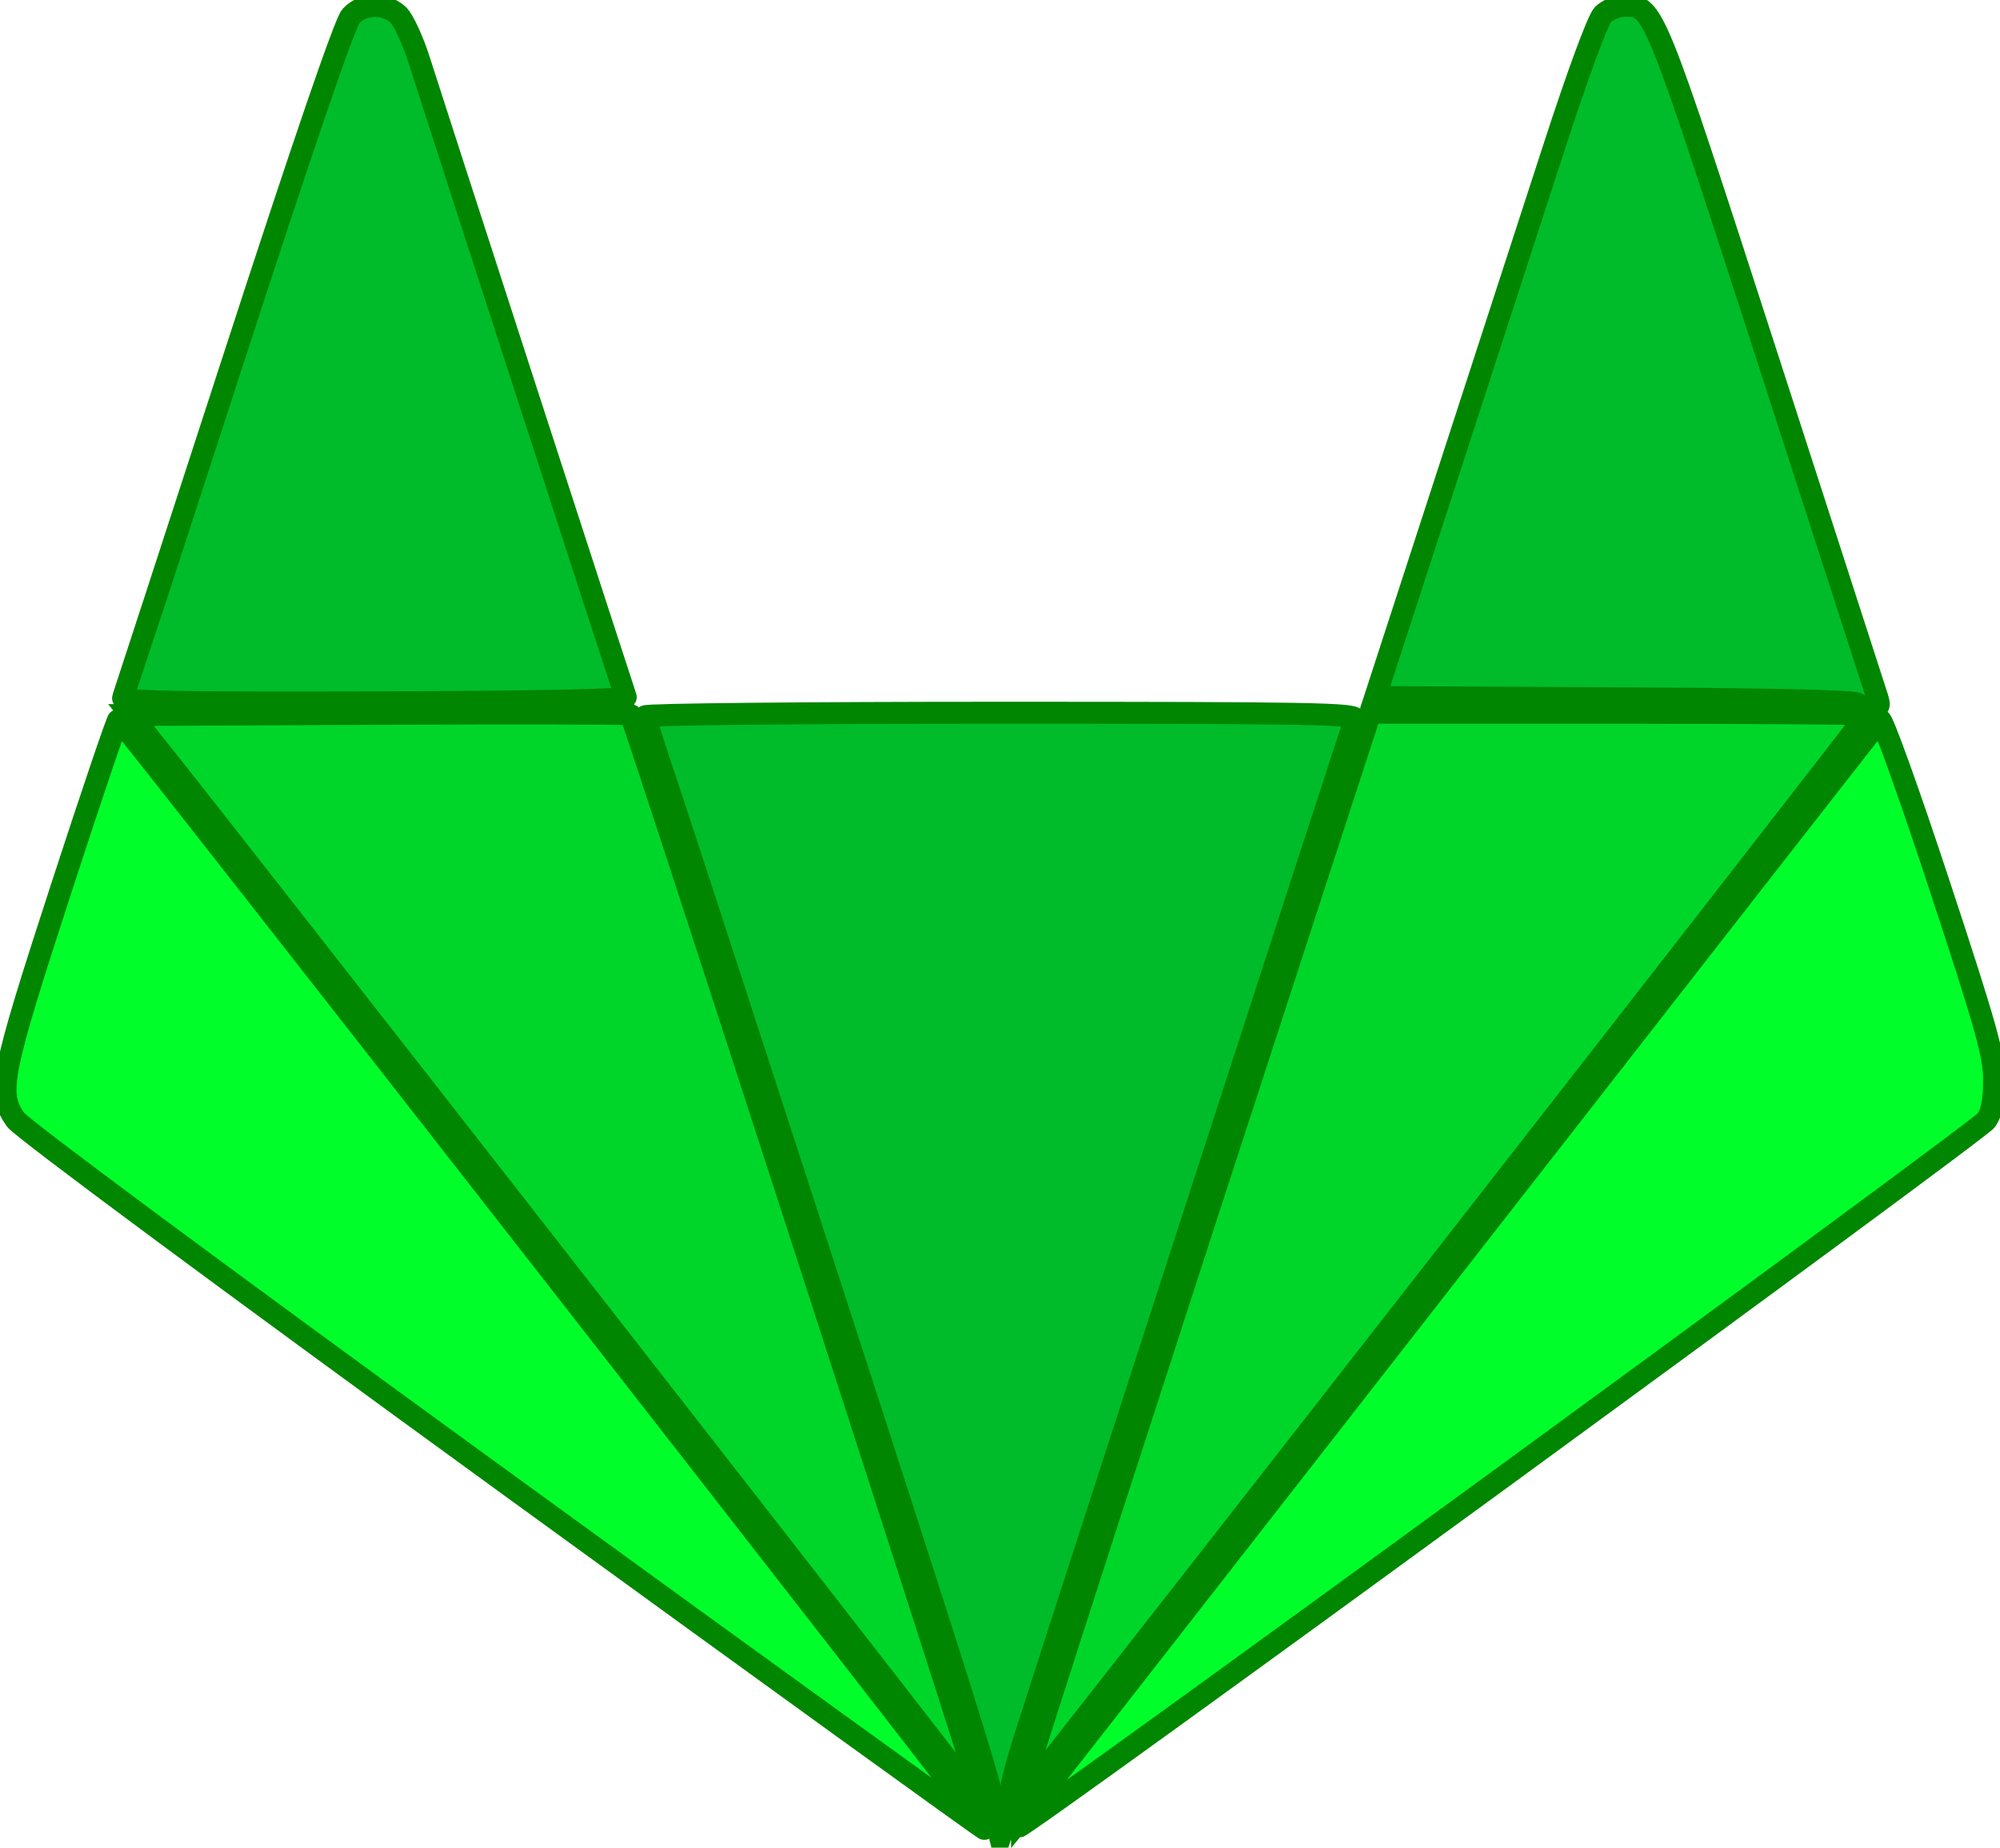 <?xml version="1.0" encoding="UTF-8" standalone="no"?>
<svg
   xmlns:sketch="http://www.bohemiancoding.com/sketch/ns"
   xmlns:dc="http://purl.org/dc/elements/1.1/"
   xmlns:cc="http://creativecommons.org/ns#"
   xmlns:rdf="http://www.w3.org/1999/02/22-rdf-syntax-ns#"
   xmlns:svg="http://www.w3.org/2000/svg"
   xmlns="http://www.w3.org/2000/svg"
   xmlns:sodipodi="http://sodipodi.sourceforge.net/DTD/sodipodi-0.dtd"
   xmlns:inkscape="http://www.inkscape.org/namespaces/inkscape"
   width="210px"
   height="194px"
   viewBox="0 0 210 194"
   version="1.1"
   id="svg861"
   sodipodi:docname="git.svg"
   inkscape:version="0.92.4 (5da689c313, 2019-01-14)">
  <sodipodi:namedview
     pagecolor="#ffffff"
     bordercolor="#666666"
     borderopacity="1"
     objecttolerance="10"
     gridtolerance="10"
     guidetolerance="10"
     inkscape:pageopacity="0"
     inkscape:pageshadow="2"
     inkscape:window-width="2560"
     inkscape:window-height="1361"
     id="namedview863"
     showgrid="false"
     inkscape:pagecheckerboard="true"
     inkscape:zoom="2.1286101"
     inkscape:cx="108.33752"
     inkscape:cy="21.726877"
     inkscape:window-x="-9"
     inkscape:window-y="-9"
     inkscape:window-maximized="1"
     inkscape:current-layer="Page-1" />
  <!-- Generator: Sketch 3.3.2 (12043) - http://www.bohemiancoding.com/sketch -->
  <title
     id="title841">Group</title>
  <desc
     id="desc843">Created with Sketch.</desc>
  <defs
     id="defs845" />
  <g
     id="Page-1"
     sketch:type="MSPage"
     style="fill:none;fill-rule:evenodd;stroke:none;stroke-width:1">
    <g
       id="Fill-1-+-Group-24"
       sketch:type="MSLayerGroup"
       inkscape:export-filename="C:\Users\yakrami\Desktop\deepfakedetection\static\git.png"
       inkscape:export-xdpi="10"
       inkscape:export-ydpi="10">
      <g
         id="Group-24"
         sketch:type="MSShapeGroup">
        <g
           id="Group">
          <path
             d="m 105.061,193.655 v 0 l 38.64,-118.921 h -77.28 z"
             id="Fill-4"
             inkscape:connector-curvature="0"
             style="fill:#e24329" />
          <path
             id="Fill-6"
             inkscape:connector-curvature="0"
             style="fill:#fc6d26" />
          <path
             d="M 105.061,193.655 66.421,74.734 H 12.268 Z"
             id="Fill-8"
             inkscape:connector-curvature="0"
             style="fill:#fc6d26" />
          <path
             id="Fill-10"
             inkscape:connector-curvature="0"
             style="fill:#fc6d26" />
          <path
             d="m 12.268,74.734 v 0 l -11.742,36.139 c -1.071,3.296 0.102,6.907 2.906,8.944 l 101.629,73.838 z"
             id="Fill-12"
             inkscape:connector-curvature="0"
             style="fill:#fca326" />
          <path
             id="Fill-14"
             inkscape:connector-curvature="0"
             style="fill:#fc6d26" />
          <path
             d="m 12.268,74.734 h 54.153 L 43.148,3.109 c -1.197,-3.686 -6.411,-3.685 -7.608,0 z"
             id="Fill-16"
             inkscape:connector-curvature="0"
             style="fill:#e24329" />
          <path
             d="m 105.061,193.655 38.64,-118.921 h 54.153 z"
             id="Fill-18"
             inkscape:connector-curvature="0"
             style="fill:#fc6d26" />
          <path
             d="m 197.854,74.734 v 0 l 11.742,36.139 c 1.071,3.296 -0.102,6.907 -2.906,8.944 l -101.629,73.838 z"
             id="Fill-20"
             inkscape:connector-curvature="0"
             style="fill:#fca326" />
          <path
             d="m 197.854,74.734 h -54.153 l 23.273,-71.625 c 1.197,-3.686 6.411,-3.685 7.608,0 z"
             id="Fill-22"
             inkscape:connector-curvature="0"
             style="fill:#e24329" />
        </g>
      </g>
    </g>
    <path
       style="fill:#00ff2a;fill-opacity:1;fill-rule:evenodd;stroke:#008600;stroke-width:2.306;stroke-miterlimit:4;stroke-dasharray:none;stroke-opacity:1"
       d="M 52.949,155.606 C 23.172,133.969 2.251,118.461 1.625,117.561 -0.325,114.758 0.033,112.941 6.391,93.395 c 3.194,-9.819 5.914,-17.852 6.046,-17.852 0.299,0 91.11,116.349 90.919,116.487 -0.076,0.055 -22.759,-16.336 -50.407,-36.425 z"
       id="path875"
       inkscape:connector-curvature="0"
       inkscape:export-filename="C:\Users\yakrami\Desktop\deepfakedetection\static\git.png"
       inkscape:export-xdpi="10"
       inkscape:export-ydpi="10" />
    <path
       style="fill:#00ff2a;fill-opacity:1;fill-rule:evenodd;stroke:#008600;stroke-width:2.306;stroke-miterlimit:4;stroke-dasharray:none;stroke-opacity:1"
       d="m 107.317,190.994 c 0.397,-0.452 20.747,-26.508 45.221,-57.902 24.475,-31.394 44.67,-57.262 44.88,-57.485 0.209,-0.223 2.983,7.493 6.165,17.147 4.974,15.094 5.786,17.981 5.796,20.606 0.008,2.147 -0.232,3.412 -0.81,4.261 -0.763,1.122 -100.85,74.193 -101.624,74.193 -0.192,0 -0.025,-0.37 0.372,-0.822 z"
       id="path877"
       inkscape:connector-curvature="0"
       inkscape:export-filename="C:\Users\yakrami\Desktop\deepfakedetection\static\git.png"
       inkscape:export-xdpi="10"
       inkscape:export-ydpi="10" />
    <path
       style="fill:#00d62a;fill-opacity:1;fill-rule:evenodd;stroke:#008600;stroke-width:2.306;stroke-miterlimit:4;stroke-dasharray:none;stroke-opacity:1"
       d="m 107.21,188.19 c 0,-0.473 13.969,-43.696 31.053,-96.087 l 5.63,-17.265 h 26.053 c 14.329,0 26.053,0.095 26.053,0.211 0,0.237 -87.112,111.917 -88.136,112.992 -0.406,0.426 -0.655,0.483 -0.655,0.149 z"
       id="path879"
       inkscape:connector-curvature="0"
       inkscape:export-filename="C:\Users\yakrami\Desktop\deepfakedetection\static\git.png"
       inkscape:export-xdpi="10"
       inkscape:export-ydpi="10" />
    <path
       style="fill:#00d62a;fill-opacity:1;fill-rule:evenodd;stroke:#008600;stroke-width:2.306;stroke-miterlimit:4;stroke-dasharray:none;stroke-opacity:1"
       d="m 102.803,190.469 c -0.44,-0.486 -0.738,-1.165 -0.663,-1.508 0.075,-0.344 -0.162,-0.634 -0.528,-0.646 -0.366,-0.012 -0.763,-0.315 -0.883,-0.674 -0.15,-0.451 -0.018,-0.532 0.431,-0.262 0.508,0.306 0.535,0.244 0.126,-0.287 C 87.868,169.698 23.29,86.984 16.947,79.067 l -3.199,-3.993 26.135,-0.121 c 14.374,-0.067 26.216,-0.04 26.315,0.059 0.362,0.362 37.781,115.965 37.596,116.15 -0.105,0.105 -0.551,-0.207 -0.991,-0.693 z"
       id="path881"
       inkscape:connector-curvature="0"
       inkscape:export-filename="C:\Users\yakrami\Desktop\deepfakedetection\static\git.png"
       inkscape:export-xdpi="10"
       inkscape:export-ydpi="10" />
    <path
       style="fill:#00bc2a;fill-opacity:1;fill-rule:evenodd;stroke:#008600;stroke-width:2.306;stroke-miterlimit:4;stroke-dasharray:none;stroke-opacity:1"
       d="m 104.47,190.761 c -0.302,-1.199 -0.549,-2.556 -0.549,-3.017 0,-0.461 -2.446,-8.454 -5.436,-17.761 C 90.669,145.648 72.378,89.336 69.876,81.905 c -1.171,-3.477 -2.128,-6.49 -2.128,-6.695 0,-0.205 16.829,-0.372 37.399,-0.372 32.792,0 37.366,0.085 37.132,0.694 -0.428,1.114 -32.954,101.421 -34.779,107.254 -0.912,2.915 -1.557,5.564 -1.432,5.887 0.124,0.323 -0.061,1.416 -0.411,2.427 l -0.637,1.839 z"
       id="path885"
       inkscape:connector-curvature="0"
       inkscape:export-filename="C:\Users\yakrami\Desktop\deepfakedetection\static\git.png"
       inkscape:export-xdpi="10"
       inkscape:export-ydpi="10" />
    <path
       style="fill:#00bc2a;fill-opacity:1;fill-rule:evenodd;stroke:#008600;stroke-width:2.306;stroke-miterlimit:4;stroke-dasharray:none;stroke-opacity:1"
       d="m 195.061,73.903 c 0,-0.301 -8.985,-0.509 -25.33,-0.587 l -25.33,-0.121 7.259,-22.315 c 3.993,-12.273 9.168,-28.195 11.5,-35.381 2.491,-7.675 4.617,-13.442 5.151,-13.976 0.5,-0.5 1.532,-0.91 2.293,-0.91 3.045,0 2.929,-0.286 14.961,36.879 6.19,19.12 11.401,35.24 11.581,35.821 0.279,0.906 0.154,1.057 -0.88,1.057 -0.663,0 -1.206,-0.21 -1.206,-0.466 z"
       id="path887"
       inkscape:connector-curvature="0"
       inkscape:export-filename="C:\Users\yakrami\Desktop\deepfakedetection\static\git.png"
       inkscape:export-xdpi="10"
       inkscape:export-ydpi="10" />
    <path
       style="fill:#00bc2a;fill-opacity:1;fill-rule:evenodd;stroke:#008600;stroke-width:2.306;stroke-miterlimit:4;stroke-dasharray:none;stroke-opacity:1"
       d="M 12.919,73.275 C 13.034,72.972 18.247,56.975 24.504,37.725 31.96,14.784 36.218,2.362 36.862,1.669 c 1.242,-1.335 3.571,-1.391 4.938,-0.118 0.554,0.516 1.558,2.683 2.23,4.815 1.21,3.837 21.348,65.923 21.675,66.829 0.112,0.309 -8.925,0.497 -26.413,0.55 -20.154,0.061 -26.532,-0.052 -26.374,-0.47 z"
       id="path889"
       inkscape:connector-curvature="0"
       inkscape:export-filename="C:\Users\yakrami\Desktop\deepfakedetection\static\git.png"
       inkscape:export-xdpi="10"
       inkscape:export-ydpi="10" />
  </g>
</svg>
